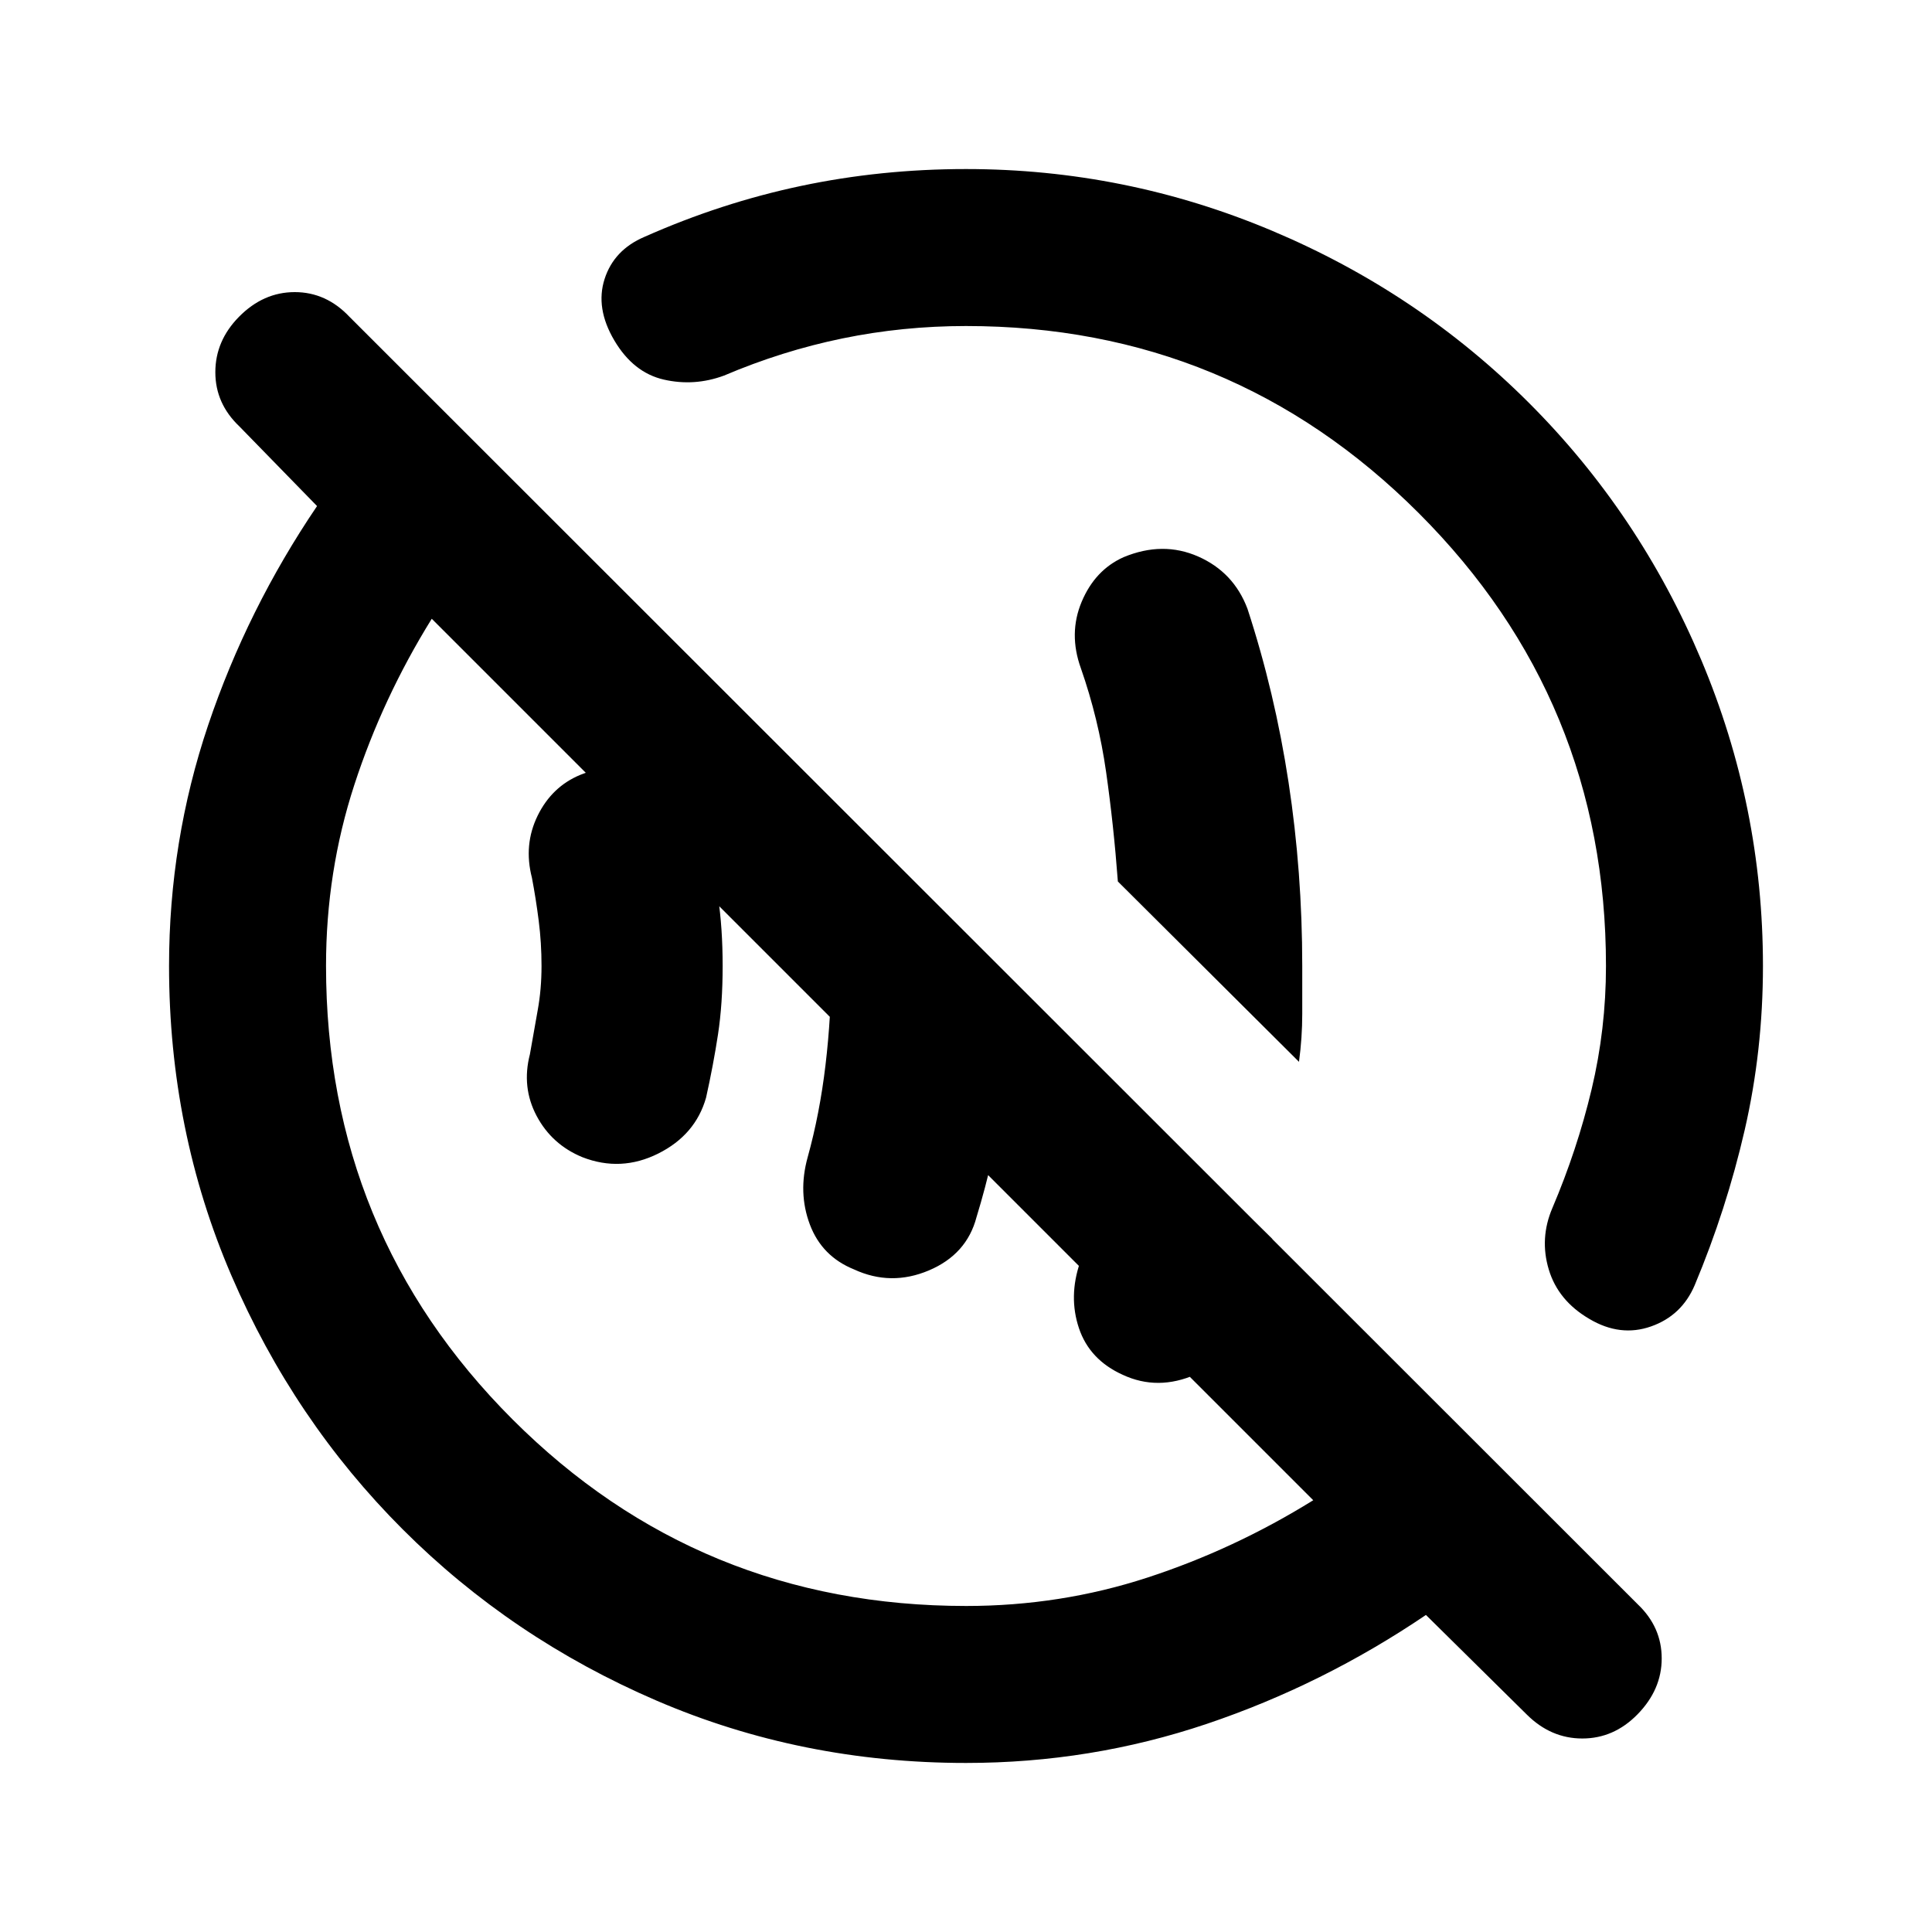 <svg xmlns="http://www.w3.org/2000/svg" height="20" viewBox="0 -960 960 960" width="20"><path d="M557.92-276.85q-16.53-7.46-21.8-23.19t.57-32.77q7.23-23.19 10.85-44.7 3.61-21.51 6.61-43.95l78.08 77.07q-2 10.81-5 19.98-3 9.18-7.38 20.95-6.85 18.15-25.7 26.42-18.84 8.27-36.23.19Zm-133.54-52.38q-15.99-6.46-21.96-22.31-5.96-15.84-1.11-33.38 6-21.62 8.88-45.89 2.89-24.28 2.89-48.98 0-24.98-2.62-47.13-2.61-22.16-9.84-48.69l102.46 102.46q-.62 29.73-4.73 59.13-4.12 29.4-13.12 58.79-4.85 18.54-23.69 26.5-18.85 7.96-37.16-.5ZM289.39-385q-15.16-6.23-22.74-20.5-7.57-14.27-3.34-30.65 2-11.52 3.88-21.93 1.89-10.4 1.89-21.92 0-11.52-1.39-22.42-1.38-10.91-3.38-21.43-4.23-16.38 2.84-30.84 7.08-14.46 21.24-20.31 21.15-8.46 39.19 1.31 18.03 9.77 23.27 28.31 3.61 15.57 5.92 31.05t2.31 34.33q0 18.85-2.31 34-2.31 15.15-5.92 31.38-5.24 18.54-23.77 27.81-18.54 9.27-37.69 1.81Zm356.07-47.39-90-89.61q-2.09-28.03-5.85-54.44-3.76-26.41-12.53-51.51-6.23-17.28.41-33.07 6.65-15.79 20.82-22.13 19.46-8.08 37.08-.31 17.61 7.77 24.46 25.92 13.61 41.61 20.42 86.24 6.81 44.64 6.81 91.3v23.81q0 11.75-1.62 23.8ZM480-84q-81.78 0-153.78-30.98t-126.13-85.11q-54.13-54.13-85.11-126.13Q84-398.22 84-480q0-62.02 19.42-119.66 19.43-57.65 54.12-108.88l-38.62-39.61Q107-759.48 107-775.05q0-15.57 11.71-27.49 12.1-12.31 27.75-12.31 15.64 0 27.23 12.31l640.08 639.69q11.92 11.33 11.92 26.9 0 15.56-12.09 27.87-11.72 11.93-27.36 11.93-15.65 0-27.62-11.93l-50.08-49.46q-51.23 34.69-108.88 54.12Q542.02-84 480-84Zm.11-78q46.78 0 89.95-14.08 43.17-14.07 82.48-38.46l-438-438q-24.39 39.31-38.46 82.48Q162-526.89 162-480.11q0 132.72 92.69 225.42Q347.39-162 480.11-162Zm-56.26-261.85ZM562-568ZM320.23-842.31q38.09-16.92 77.78-25.3Q437.71-876 480-876q79.31 0 152.08 30.66 72.77 30.65 127.69 85.57 54.92 54.92 85.57 127.69Q876-559.31 876-480q0 42.06-9.08 81.53t-24.84 77.09q-6.47 15.15-21.73 20.49-15.26 5.35-30.58-3.73-15.54-9.07-20.19-24.56-4.66-15.49 1.8-30.59 12.31-28.92 19.47-58.9Q798-448.64 798-480q0-132-93-225t-225-93q-31.36 0-61.33 6.15-29.98 6.16-58.9 18.47-14.77 5.46-29.92 2-15.16-3.47-24.62-19.5-9.46-16.04-4.81-30.5 4.66-14.46 19.81-20.93Z"/></svg>